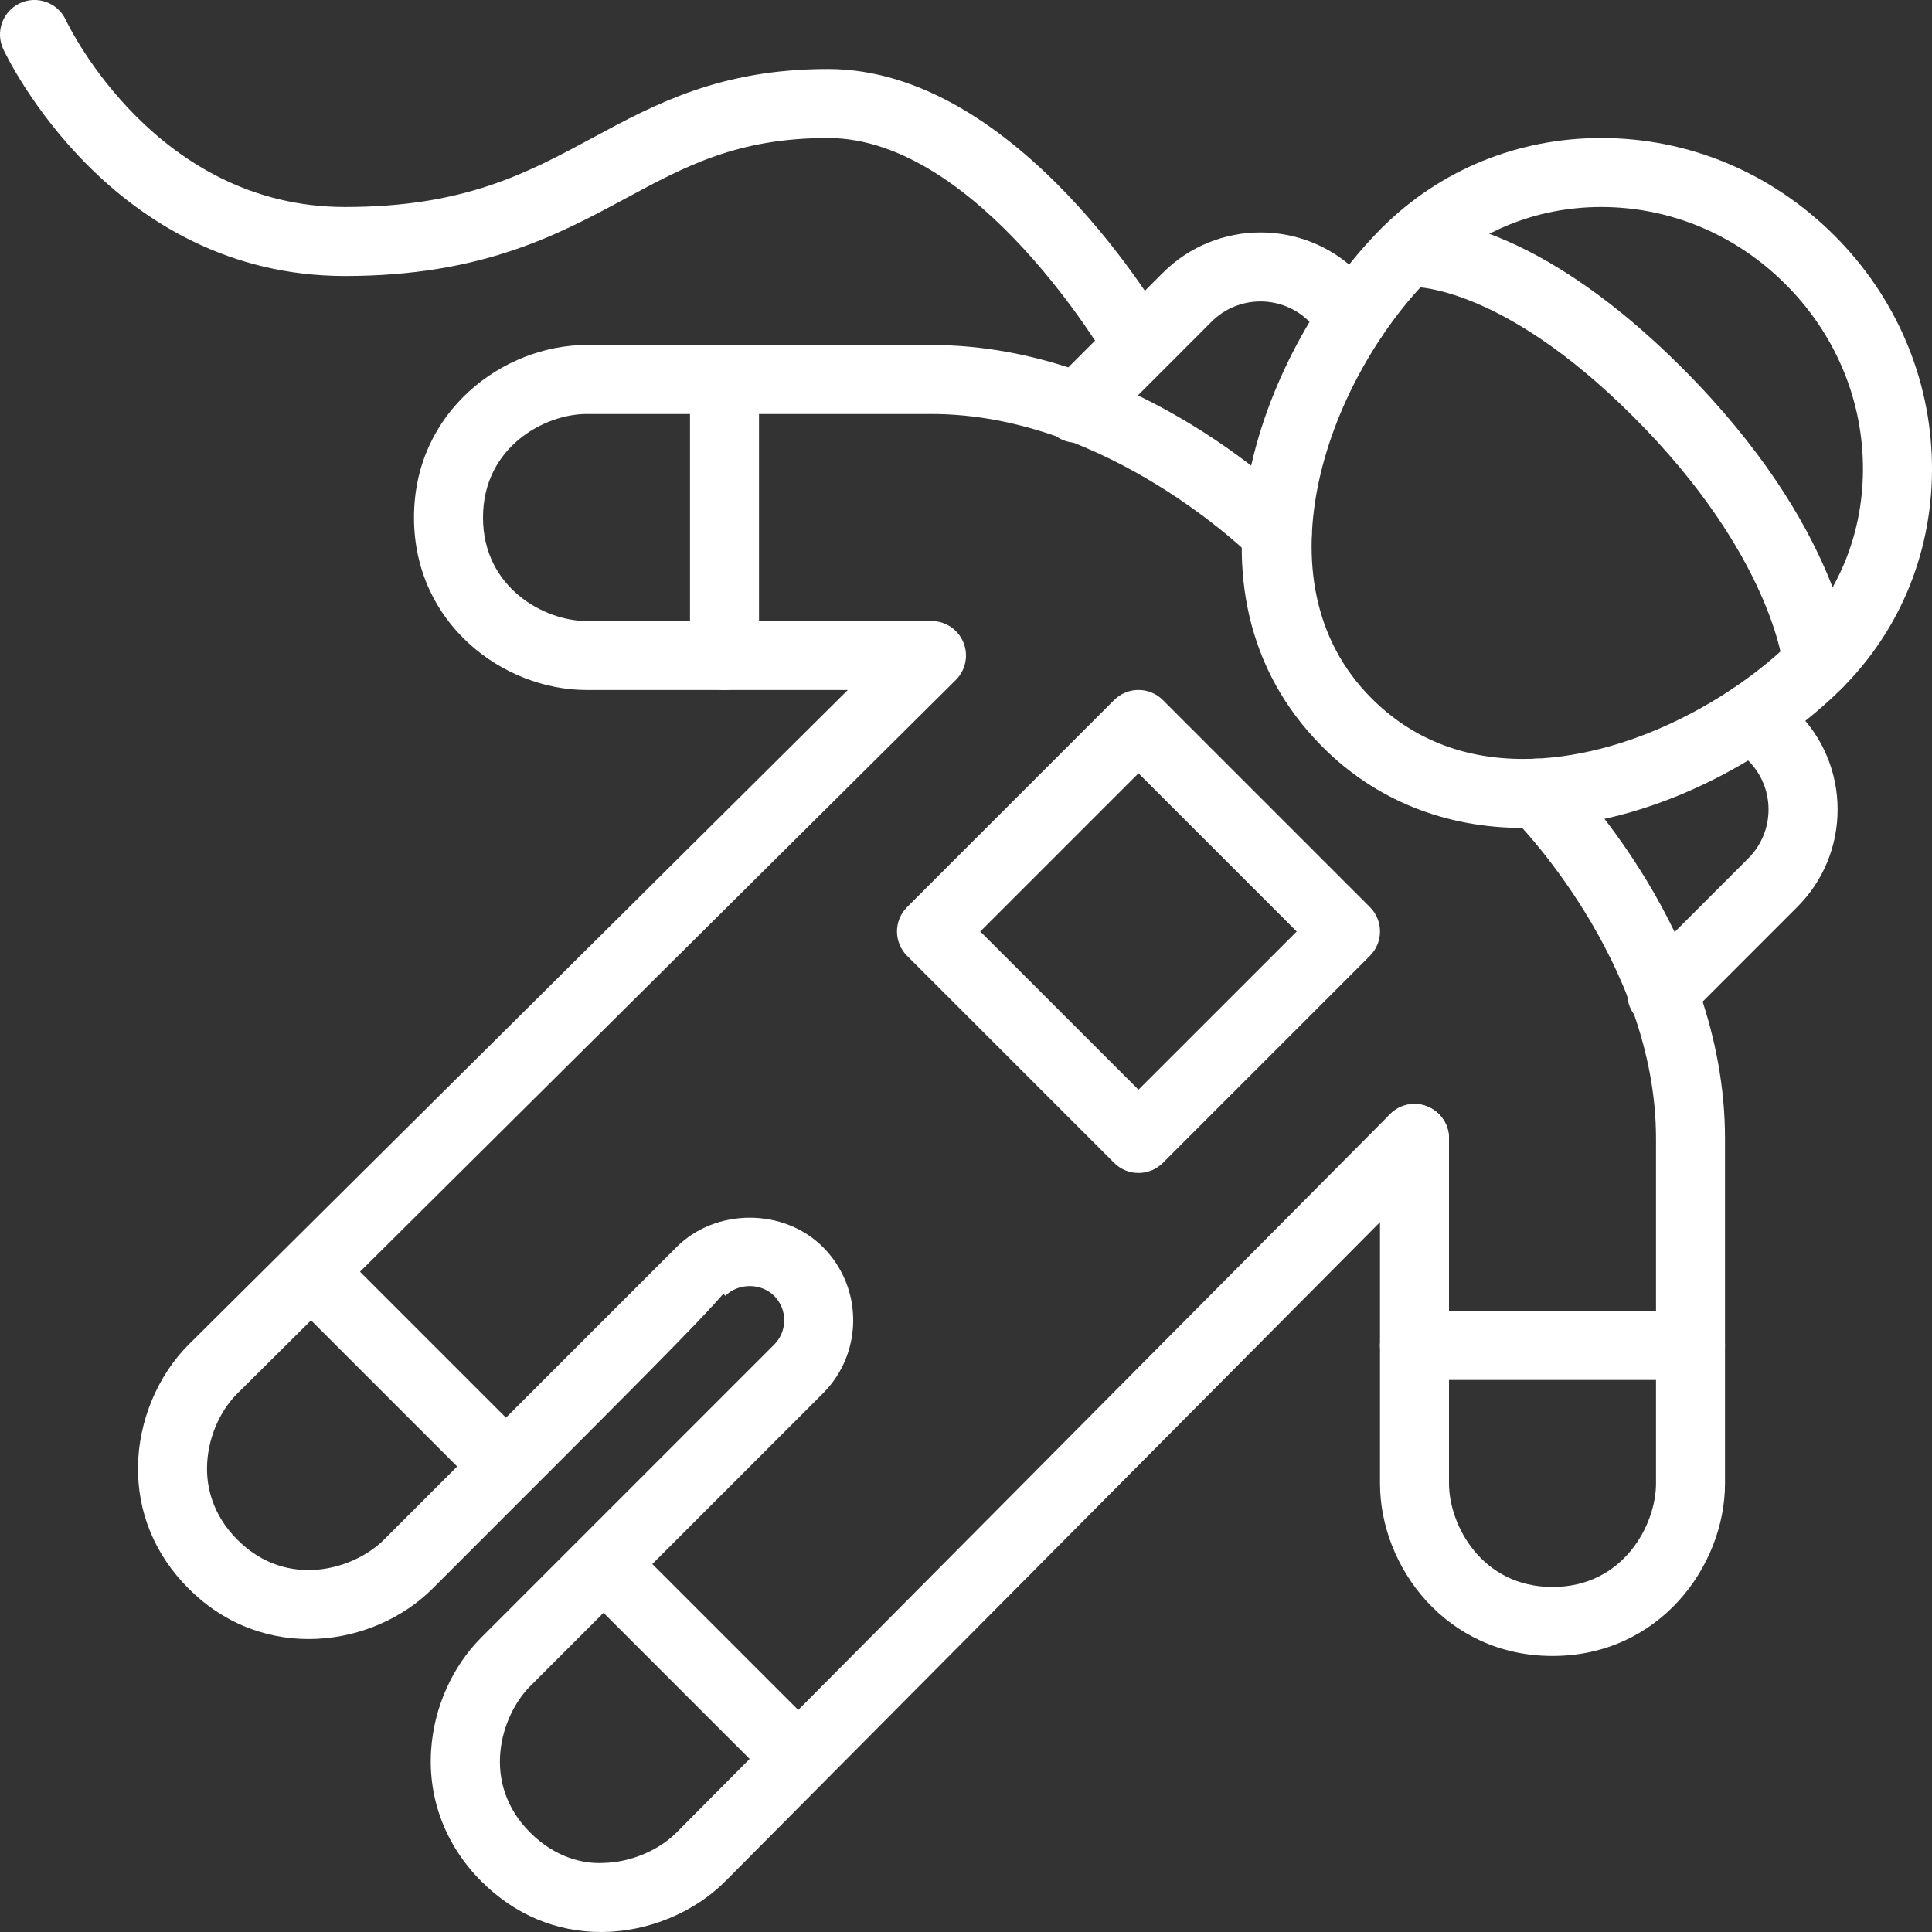 <?xml version="1.0" encoding="utf-8"?>
<!-- Generator: Adobe Illustrator 15.1.0, SVG Export Plug-In . SVG Version: 6.00 Build 0)  -->
<!DOCTYPE svg PUBLIC "-//W3C//DTD SVG 1.1//EN" "http://www.w3.org/Graphics/SVG/1.1/DTD/svg11.dtd">
<svg version="1.1" id="_x36_4px" xmlns="http://www.w3.org/2000/svg" xmlns:xlink="http://www.w3.org/1999/xlink" x="0px" y="0px"
	 width="56px" height="56px" viewBox="0 0 56 56" enable-background="new 0 0 56 56" xml:space="preserve">
<rect x="0" y="0" width="56" height="56" fill="#333333" stroke="none"/>
<g id="spa-space-walk">
	<g>
		
			<rect x="16.318" y="47.167" transform="matrix(0.707 0.707 -0.707 0.707 40.006 -0.261)" fill="#FFFFFF" width="8" height="2"/>
	</g>
	<g>
		
			<rect x="7.832" y="38.682" transform="matrix(0.707 0.707 -0.707 0.707 31.525 3.256)" fill="#FFFFFF" width="8.001" height="2"/>
	</g>
	<g>
		<path fill="#FFFFFF" d="M33,33.999c-0.256,0-0.512-0.098-0.707-0.293l-6-6c-0.391-0.391-0.391-1.023,0-1.414l6-6
			c0.391-0.391,1.023-0.391,1.414,0l6,6c0.391,0.391,0.391,1.023,0,1.414l-6,6C33.512,33.901,33.256,33.999,33,33.999z M28.414,27
			L33,31.585L37.586,27L33,22.414L28.414,27z"/>
	</g>
	<g>
		<path fill="#FFFFFF" d="M44.155,23.999c-2.271,0-4.281-0.81-5.812-2.341C33.793,17.11,36.672,9.99,40.05,6.609
			C41.733,4.926,43.992,4,46.411,4c2.536,0,4.938,1.004,6.762,2.828c1.777,1.777,2.781,4.118,2.826,6.591
			c0.045,2.484-0.882,4.803-2.608,6.53C51.522,21.817,47.982,23.999,44.155,23.999z M46.411,6c-1.885,0-3.642,0.719-4.946,2.023
			c-2.919,2.921-5.138,8.793-1.708,12.22c1.165,1.165,2.645,1.756,4.398,1.756c3.01,0,6.097-1.74,7.821-3.464
			c1.339-1.339,2.058-3.144,2.022-5.08c-0.035-1.952-0.831-3.803-2.24-5.213C50.312,6.796,48.413,6,46.411,6z"/>
	</g>
	<g>
		<path fill="#FFFFFF" d="M52.683,20.242c-0.521,0-0.961-0.404-0.997-0.931c-0.002-0.023-0.318-3.208-4.343-7.233
			c-3.912-3.912-6.468-3.768-6.489-3.767c-0.539,0.05-1.028-0.359-1.08-0.901c-0.053-0.542,0.327-1.024,0.867-1.087
			c0.348-0.038,3.511-0.265,8.116,4.341c4.606,4.606,4.913,8.352,4.924,8.509c0.038,0.551-0.378,1.029-0.929,1.066
			C52.729,20.241,52.705,20.242,52.683,20.242z"/>
	</g>
	<g>
		<path fill="#FFFFFF" d="M21,20c-0.553,0-1-0.448-1-1v-8c0-0.552,0.447-1,1-1c0.552,0,1,0.448,1,1v8C22,19.552,21.552,20,21,20z"/>
	</g>
	<g>
		<path fill="#FFFFFF" d="M17.426,56c-1.312,0-2.512-0.507-3.473-1.468c-1.031-1.031-1.549-2.381-1.457-3.8
			c0.08-1.233,0.611-2.426,1.458-3.272l8.485-8.485c0.188-0.188,0.292-0.439,0.292-0.707s-0.104-0.519-0.292-0.707
			c-0.378-0.378-1.037-0.378-1.415,0l-0.059-0.059c-0.676,0.794-2.651,2.77-8.427,8.544c-1.701,1.7-4.888,2.184-7.07,0
			c-0.982-0.981-1.489-2.212-1.468-3.557c0.021-1.304,0.57-2.617,1.468-3.515L24.574,20H17c-2.405,0-5-1.912-5-5
			c0-3.087,2.595-4.999,4.999-5H27c5.977,0.001,10.542,4.568,10.733,4.762c0.388,0.393,0.383,1.025-0.01,1.413
			c-0.394,0.388-1.027,0.383-1.414-0.008C36.269,16.125,32.126,12,27,12H17c-1.21,0-3,0.955-3,3c0,2.046,1.79,3,3,3h10
			c0.405,0,0.77,0.245,0.924,0.619c0.155,0.375,0.068,0.805-0.22,1.091L6.88,40.392c-0.536,0.536-0.866,1.334-0.879,2.131
			c-0.01,0.551,0.137,1.364,0.882,2.109c1.446,1.446,3.386,0.855,4.242,0c0,0,8.358-8.357,8.481-8.481
			c1.141-1.142,3.114-1.138,4.247-0.004c1.17,1.17,1.17,3.073,0,4.242l-8.485,8.485c-0.856,0.856-1.448,2.797-0.001,4.244
			c0.743,0.743,1.566,0.908,2.105,0.881c0.786-0.012,1.605-0.35,2.137-0.882L40.29,32.295c0.39-0.392,1.023-0.394,1.414-0.005
			c0.393,0.389,0.395,1.022,0.005,1.414L21.026,54.528c-0.9,0.902-2.217,1.451-3.523,1.471C17.478,56,17.451,56,17.426,56z"/>
	</g>
	<g>
		<path fill="#FFFFFF" d="M49,39.999h-8c-0.553,0-1-0.447-1-1c0-0.552,0.447-1,1-1h8c0.552,0,1,0.448,1,1
			C50,39.552,49.552,39.999,49,39.999z"/>
	</g>
	<g>
		<path fill="#FFFFFF" d="M45,47.999c-3.089,0-5-2.595-5-5v-10c0-0.552,0.447-1,1-1c0.552,0,1,0.448,1,1v10c0,1.21,0.953,3,3,3
			c2.045,0,2.999-1.79,3-3v-10c-0.001-5.148-4.113-9.256-4.155-9.297c-0.394-0.387-0.398-1.021-0.011-1.414
			c0.387-0.394,1.021-0.398,1.414-0.011c0.194,0.191,4.751,4.745,4.752,10.722v10C49.998,45.404,48.087,47.999,45,47.999z"/>
	</g>
	<g>
		<path fill="#FFFFFF" d="M31.197,12.833c-0.256,0-0.512-0.098-0.707-0.292c-0.391-0.391-0.391-1.024-0.001-1.415l3.217-3.219
			c1.562-1.56,4.1-1.56,5.658,0l0.572,0.572c0.391,0.391,0.391,1.023,0,1.414s-1.023,0.391-1.414,0L37.95,9.322
			c-0.779-0.779-2.049-0.779-2.829,0l-3.217,3.218C31.709,12.736,31.453,12.833,31.197,12.833z"/>
	</g>
	<g>
		<path fill="#FFFFFF" d="M48.167,29.805c-0.256,0-0.512-0.098-0.707-0.292c-0.391-0.391-0.391-1.024-0.001-1.415l3.218-3.22
			c0.78-0.78,0.78-2.048,0.001-2.828l-0.572-0.573c-0.39-0.391-0.39-1.024,0.001-1.414c0.392-0.39,1.024-0.39,1.414,0.001
			l0.571,0.572c0.756,0.755,1.172,1.759,1.172,2.828s-0.416,2.073-1.172,2.828l-3.218,3.219
			C48.679,29.707,48.423,29.805,48.167,29.805z"/>
	</g>
	<g>
		<path fill="#FFFFFF" d="M33.001,11c-0.347,0-0.685-0.18-0.869-0.503C32.095,10.432,28.355,4,24,4c-2.62,0-4.126,0.812-5.869,1.752
			C16.177,6.805,13.963,8,10,8C3.25,8,0.22,1.692,0.094,1.423c-0.233-0.5-0.019-1.095,0.482-1.33
			c0.499-0.232,1.095-0.018,1.329,0.481C2.021,0.82,4.552,6,10,6c3.458,0,5.267-0.976,7.182-2.008C18.997,3.012,20.875,2,24,2
			c5.517,0,9.693,7.198,9.868,7.505c0.273,0.479,0.107,1.089-0.372,1.364C33.34,10.958,33.169,11,33.001,11z"/>
	</g>
</g>
</svg>

